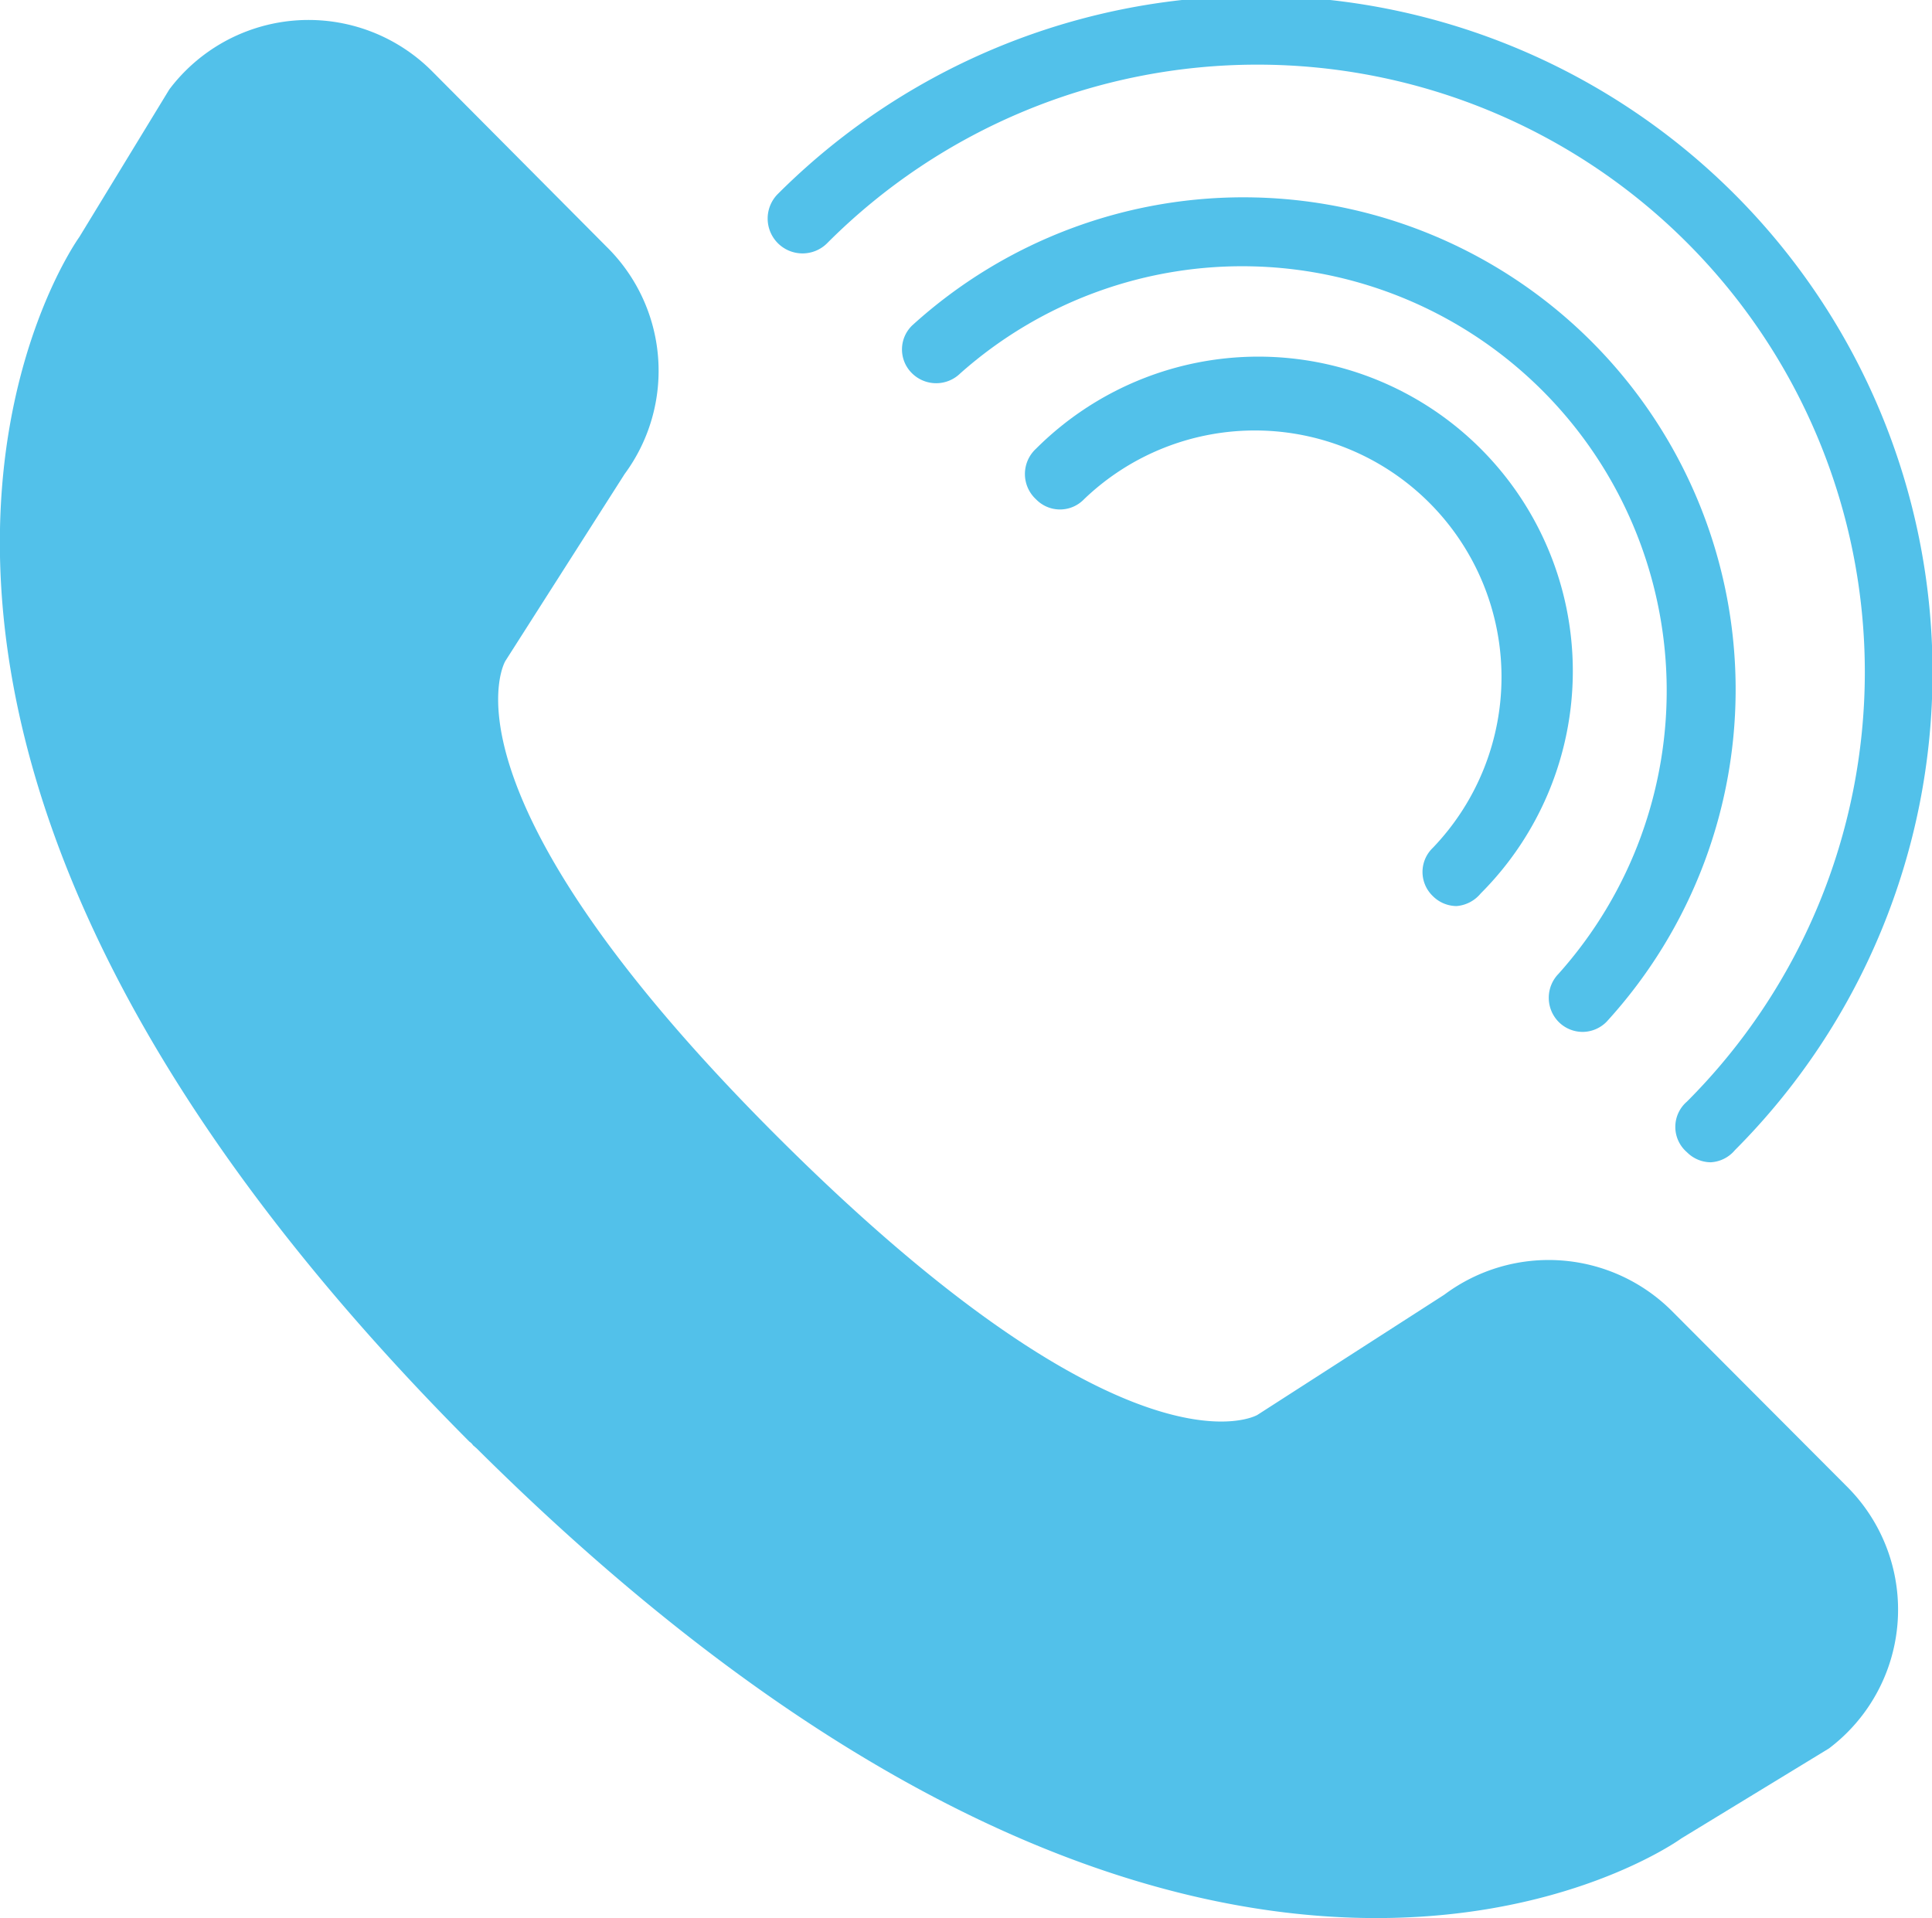<svg xmlns="http://www.w3.org/2000/svg" viewBox="0 0 38.23 37.96"><defs><style>.cls-1{fill:#52c1ea;}</style></defs><path class="cls-1" d="M3.35,1.77,1.57,4.69S-5.18,14,9.29,28.53h0a.23.23,0,0,1,.07.07l.07.06h0C24,43.14,33.27,36.38,33.27,36.38l2.92-1.78a3.44,3.44,0,0,0,.36-5.18l-3.47-3.48a3.45,3.45,0,0,0-4.5-.32L24.88,28s-2.49,1.47-9.45-5.46S10,13.08,10,13.08l2.36-3.7A3.44,3.44,0,0,0,12,4.88L8.54,1.4A3.45,3.45,0,0,0,3.35,1.77Z"/><path class="cls-1" d="M28.82,17.93a.67.67,0,0,1-.47-.2.66.66,0,0,1,0-.95,4.88,4.88,0,0,0-6.9-6.9.66.66,0,0,1-.95,0,.68.68,0,0,1,0-1,6.22,6.22,0,0,1,8.8,8.8A.69.69,0,0,1,28.82,17.93Z"/><path class="cls-1" d="M31.31,20.42a.67.67,0,0,1-.47-.2.68.68,0,0,1,0-.95A8.4,8.4,0,0,0,19,7.39a.68.68,0,0,1-.95,0,.66.66,0,0,1,0-.95A9.74,9.74,0,0,1,31.79,20.22.67.67,0,0,1,31.31,20.42Z"/><path class="cls-1" d="M33.85,23a.67.67,0,0,1-.47-.2.66.66,0,0,1,0-1,12,12,0,0,0-17-17,.67.67,0,1,1-1-.95A13.34,13.34,0,0,1,34.33,22.76.67.67,0,0,1,33.85,23Z"/></svg>
